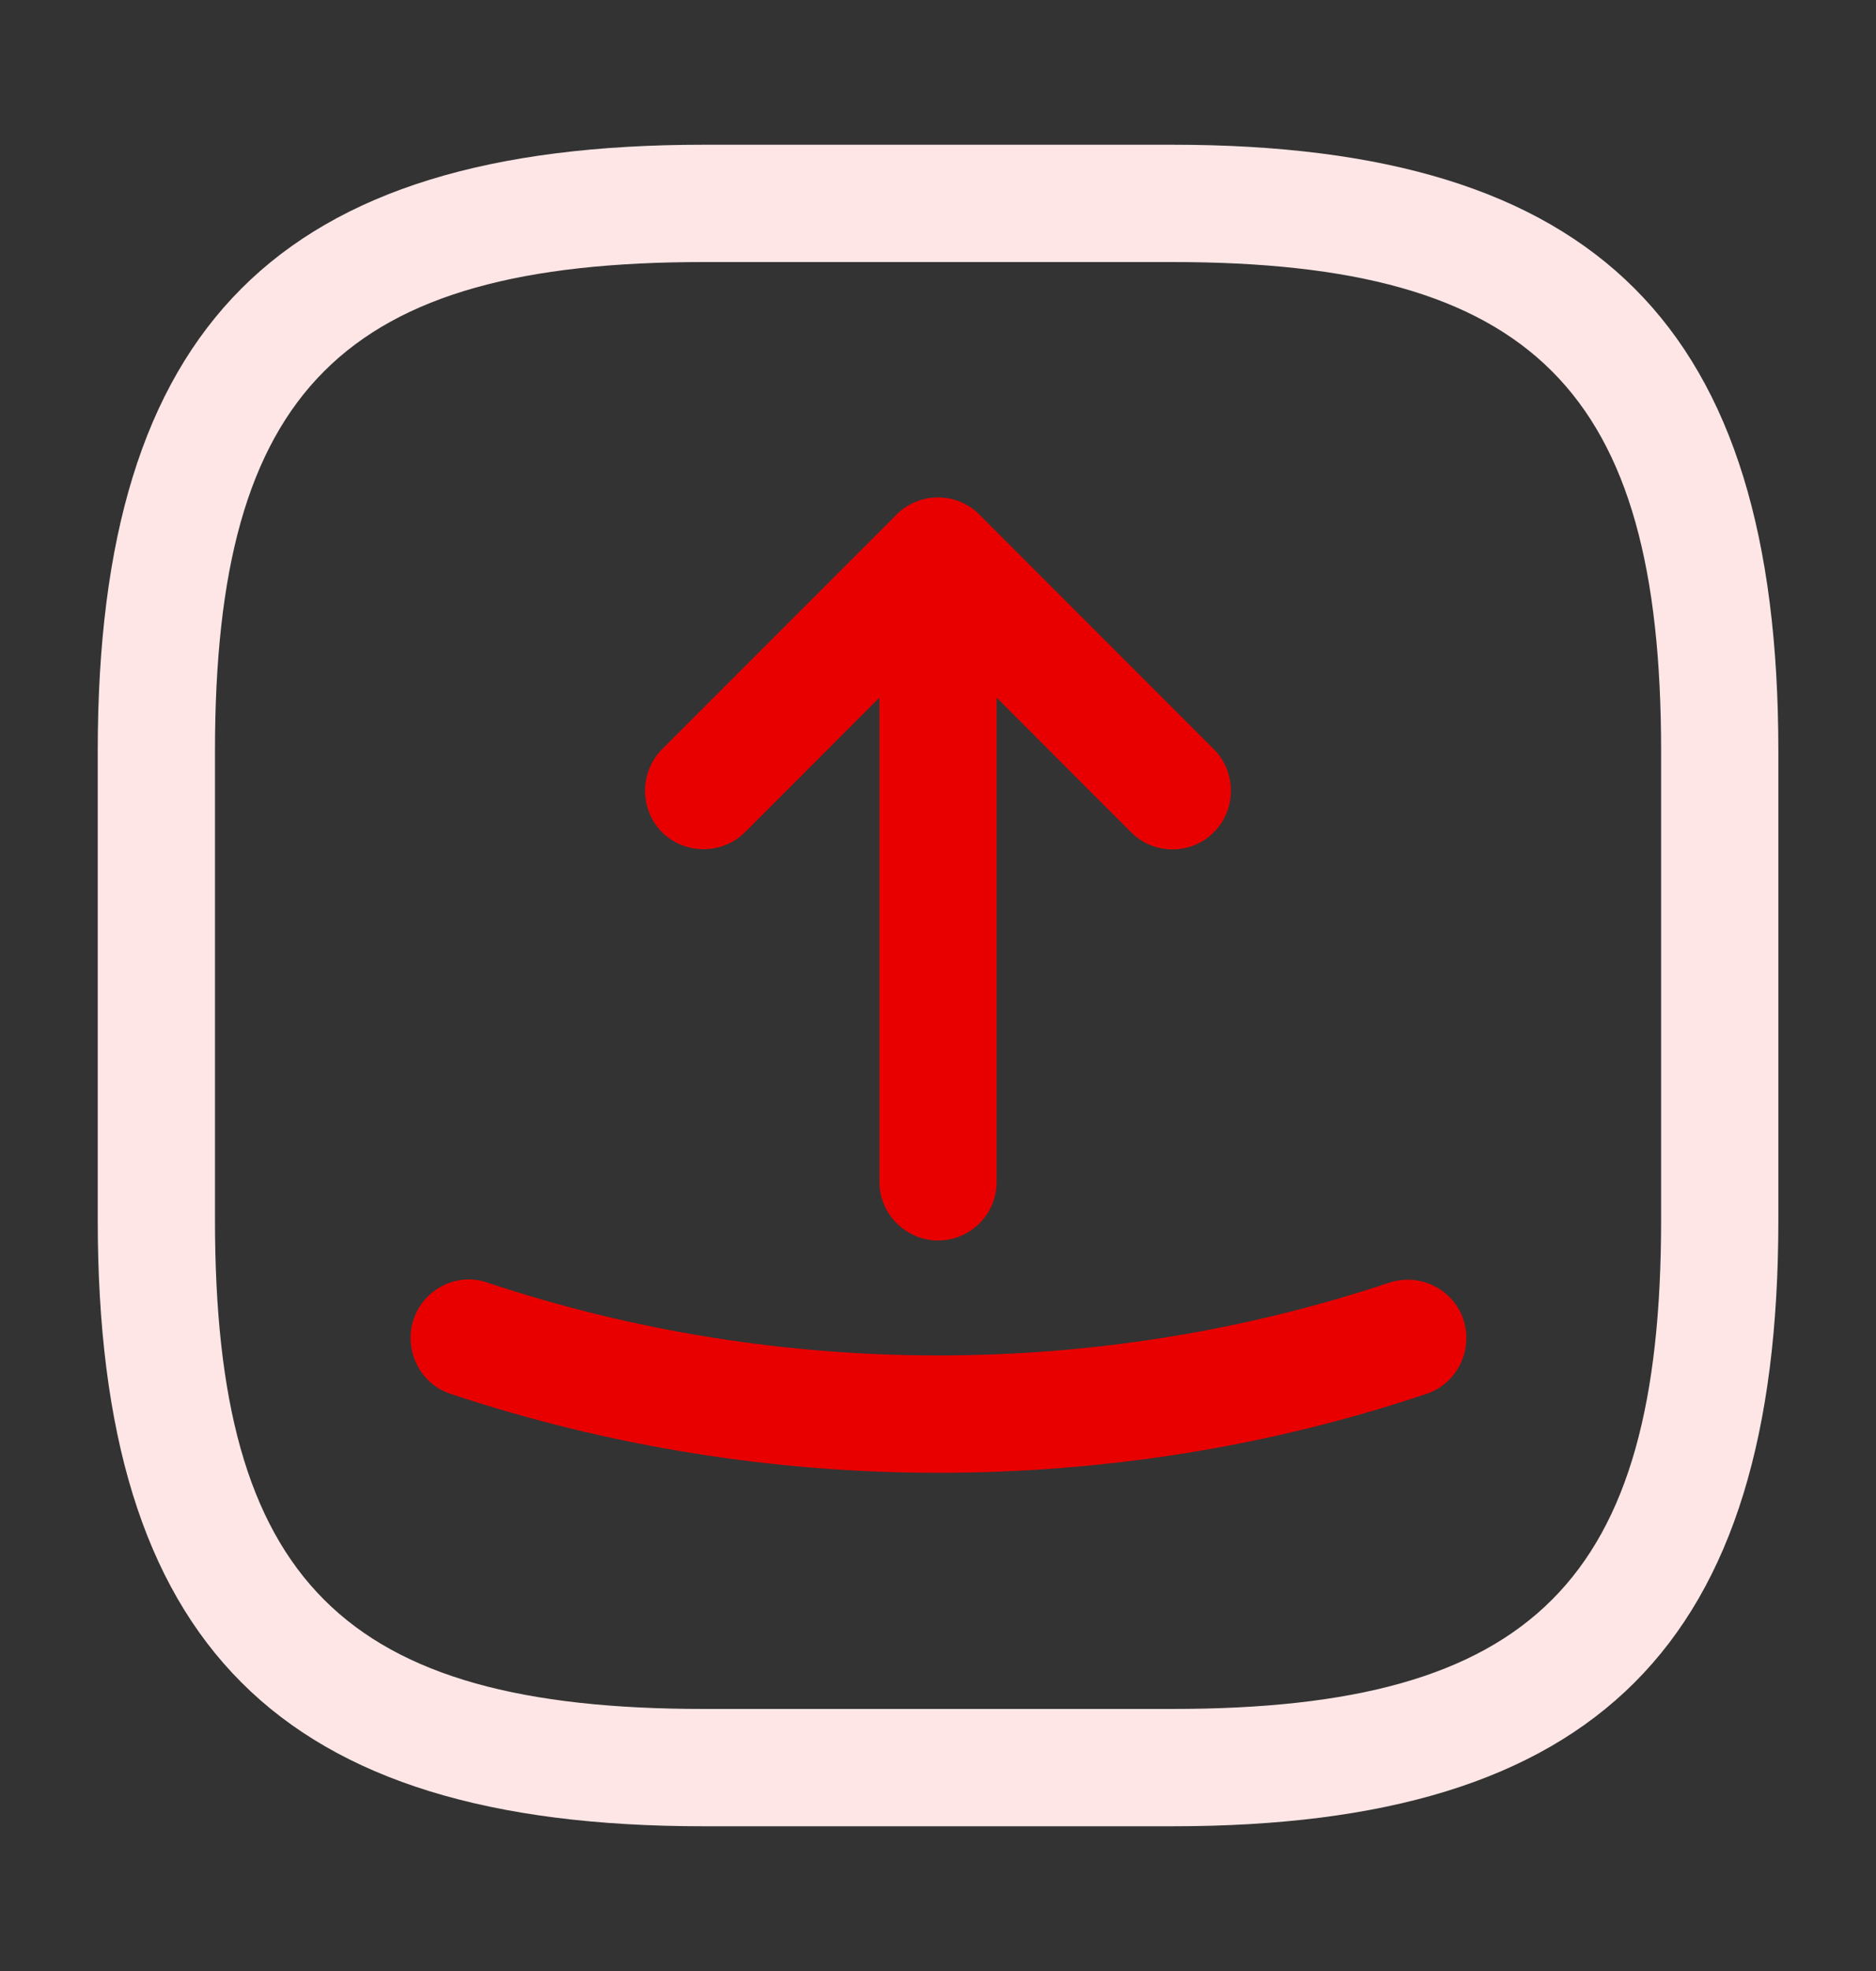 <svg width="20" height="21" viewBox="0 0 20 21" fill="none" xmlns="http://www.w3.org/2000/svg">
<rect x="0" y="0" width="20" height="21" fill="#333333" stroke="none"/>
<path d="M12.5 19.458H7.5C2.975 19.458 1.042 17.525 1.042 13V8C1.042 3.475 2.975 1.542 7.5 1.542H12.5C17.025 1.542 18.959 3.475 18.959 8V13C18.959 17.525 17.025 19.458 12.5 19.458ZM7.5 2.792C3.659 2.792 2.292 4.158 2.292 8V13C2.292 16.842 3.659 18.208 7.5 18.208H12.5C16.342 18.208 17.709 16.842 17.709 13V8C17.709 4.158 16.342 2.792 12.5 2.792H7.5Z" fill="#FFE6E6"/>
<path d="M12.5 9.05C12.341 9.05 12.183 8.992 12.058 8.867L10 6.808L7.942 8.867C7.7 9.108 7.3 9.108 7.058 8.867C6.817 8.625 6.817 8.225 7.058 7.983L9.558 5.483C9.8 5.242 10.2 5.242 10.441 5.483L12.941 7.983C13.183 8.225 13.183 8.625 12.941 8.867C12.816 8.992 12.658 9.05 12.5 9.05Z" fill="#E80000"/>
<path d="M10 13.217C9.658 13.217 9.375 12.933 9.375 12.592V5.925C9.375 5.583 9.658 5.3 10 5.3C10.342 5.3 10.625 5.583 10.625 5.925V12.592C10.625 12.942 10.342 13.217 10 13.217Z" fill="#E80000"/>
<path d="M10.001 15.692C8.242 15.692 6.476 15.408 4.801 14.85C4.476 14.742 4.301 14.383 4.409 14.058C4.517 13.733 4.876 13.55 5.201 13.667C8.301 14.7 11.709 14.7 14.809 13.667C15.134 13.558 15.492 13.733 15.601 14.058C15.709 14.383 15.534 14.742 15.209 14.85C13.526 15.417 11.759 15.692 10.001 15.692Z" fill="#E80000"/>
</svg>

